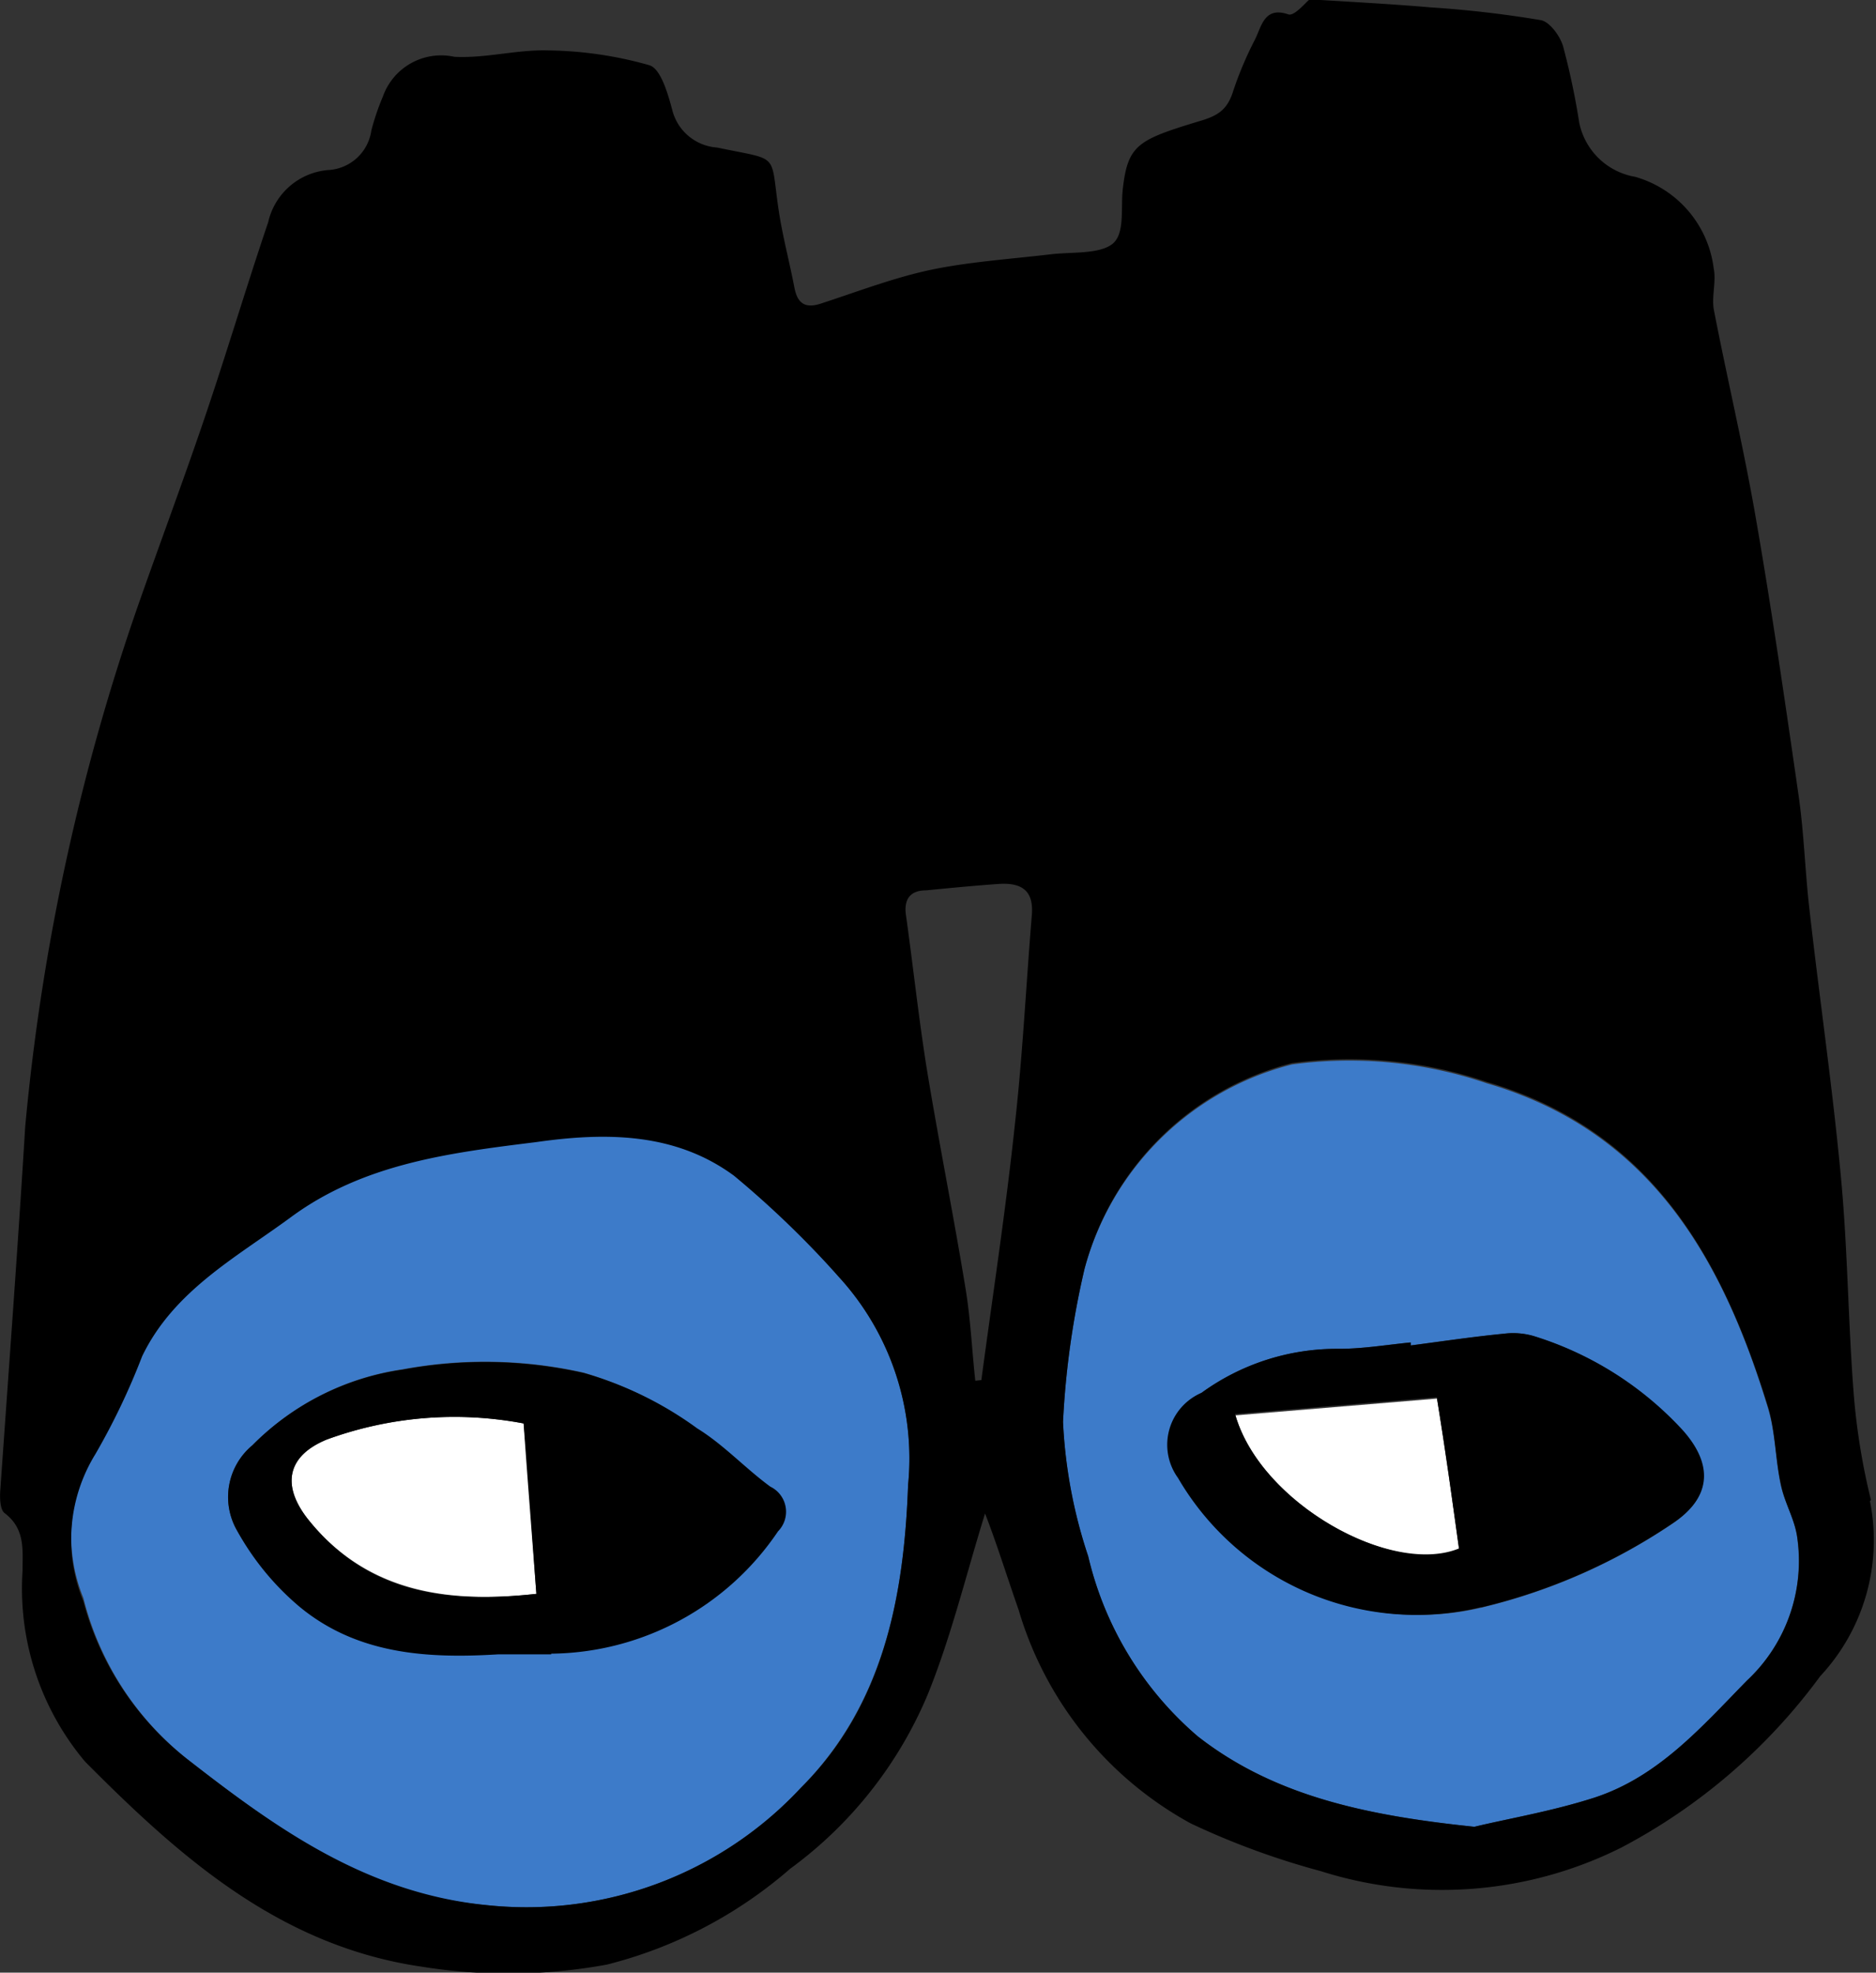 <svg xmlns="http://www.w3.org/2000/svg" viewBox="0 0 55.82 58.69"><rect x="0" y="0" width="55.82" height="58.69" fill="#333333" stroke="none"/><defs><style>.cls-1{fill:#fff;}.cls-2{fill:#3d7bc9;}</style></defs><title>surveilance-icon</title><g id="Layer_2" data-name="Layer 2"><g id="Layer_1-2" data-name="Layer 1"><path class="cls-1" d="M16.21,47.67c-2.55.28-5,0-6.78-2.2-.81-1-.65-1.9.54-2.39a11.06,11.06,0,0,1,5.86-.48C16,44.31,16.08,46,16.21,47.67Z" transform="translate(-0.25 -0.25)"/><path class="cls-1" d="M43.67,46.36c-2,.78-5.91-1.38-6.66-4l6-.5C43.26,43.4,43.46,44.87,43.67,46.36Z" transform="translate(-0.25 -0.25)"/><path class="cls-2" d="M44.49,32.48c4.85,1.42,7,5.19,8.35,9.61.24.75.23,1.58.4,2.36.12.54.42,1,.49,1.59a4.87,4.87,0,0,1-1.5,4.21c-1.36,1.39-2.64,2.87-4.56,3.49-1.25.4-2.56.62-3.55.86-3.17-.33-5.94-.9-8.23-2.69a10.08,10.08,0,0,1-3.26-5.34,14.78,14.78,0,0,1-.75-4A25.31,25.31,0,0,1,32.52,38a8.59,8.59,0,0,1,6.17-6.08A12.7,12.7,0,0,1,44.49,32.48Zm5.8,10.31A10.07,10.07,0,0,0,45.87,40a2.17,2.17,0,0,0-.88-.07c-.93.09-1.86.23-2.78.35,0,0,0-.06,0-.09-.71.07-1.42.19-2.14.19A6.85,6.85,0,0,0,36,41.69a1.68,1.68,0,0,0-.63,2.53,8.2,8.2,0,0,0,9,3.85A17.31,17.31,0,0,0,50,45.59C51.2,44.78,51.19,43.83,50.29,42.79Z" transform="translate(-0.25 -0.25)"/><path class="cls-2" d="M25.2,38.23a8,8,0,0,1,2.07,6.2c-.12,3.32-.73,6.52-3.18,9a11.16,11.16,0,0,1-9.37,3.5c-3.56-.31-6.24-2.27-8.92-4.36a8.86,8.86,0,0,1-3.07-4.78,4.84,4.84,0,0,1,.36-4.38A20.49,20.49,0,0,0,4.48,40.5c.94-2,2.8-2.94,4.43-4.14,2.16-1.59,4.71-1.91,7.29-2.23,2.1-.25,4.15-.23,5.89,1A28.87,28.87,0,0,1,25.2,38.23Zm-1.84,7.58a.83.83,0,0,0-.23-1.33c-.75-.55-1.39-1.25-2.17-1.73a10.65,10.65,0,0,0-3.34-1.66,13.38,13.38,0,0,0-5.39-.1,7.87,7.87,0,0,0-4.47,2.26,2,2,0,0,0-.46,2.53A8,8,0,0,0,9.17,48c1.71,1.38,3.79,1.54,5.9,1.41h1.58A8.24,8.24,0,0,0,23.36,45.81Z" transform="translate(-0.25 -0.25)"/><path d="M43,41.82l-6,.5c.75,2.66,4.65,4.82,6.66,4C43.46,44.87,43.26,43.4,43,41.82Zm1.3,6.25a8.2,8.2,0,0,1-9-3.85A1.68,1.68,0,0,1,36,41.69a6.85,6.85,0,0,1,4.09-1.31c.72,0,1.43-.12,2.14-.19,0,0,0,.06,0,.09.92-.12,1.85-.26,2.78-.35a2.17,2.17,0,0,1,.88.07,10.07,10.07,0,0,1,4.42,2.79c.9,1,.91,2-.32,2.8A17.31,17.31,0,0,1,44.33,48.07Z" transform="translate(-0.25 -0.25)"/><path d="M9.43,45.47c1.8,2.25,4.23,2.48,6.78,2.2-.13-1.72-.26-3.36-.38-5.07a11.06,11.06,0,0,0-5.86.48C8.78,43.57,8.62,44.45,9.43,45.47Zm7.22,4H15.07c-2.11.13-4.19,0-5.9-1.41A8,8,0,0,1,7.3,45.78a2,2,0,0,1,.46-2.53A7.87,7.87,0,0,1,12.23,41a13.38,13.38,0,0,1,5.39.1A10.65,10.65,0,0,1,21,42.75c.78.48,1.42,1.18,2.17,1.73a.83.83,0,0,1,.23,1.33A8.24,8.24,0,0,1,16.65,49.45Z" transform="translate(-0.25 -0.25)"/><path d="M29.45,41.31c.34-2.54.73-5.08,1-7.63.23-2.05.33-4.12.5-6.18.07-.75-.29-1-1-.95s-1.43.12-2.15.19c-.46,0-.67.26-.59.76.21,1.5.37,3,.61,4.51.36,2.2.8,4.38,1.16,6.58.15.91.19,1.83.29,2.74Zm-2.18,3.12a8,8,0,0,0-2.07-6.2,28.87,28.87,0,0,0-3.11-3c-1.74-1.28-3.79-1.3-5.89-1-2.58.32-5.13.64-7.29,2.23-1.63,1.2-3.49,2.19-4.43,4.14a20.49,20.49,0,0,1-1.39,2.91,4.84,4.84,0,0,0-.36,4.38A8.86,8.86,0,0,0,5.8,52.57c2.68,2.09,5.36,4,8.92,4.36a11.16,11.16,0,0,0,9.37-3.5C26.54,51,27.15,47.75,27.27,44.43Zm8.62,7.48c2.29,1.79,5.06,2.36,8.23,2.69,1-.24,2.3-.46,3.55-.86,1.92-.62,3.2-2.1,4.56-3.49A4.87,4.87,0,0,0,53.73,46c-.07-.54-.37-1-.49-1.59-.17-.78-.16-1.61-.4-2.36-1.37-4.42-3.5-8.19-8.35-9.61a12.7,12.7,0,0,0-5.8-.56A8.59,8.59,0,0,0,32.52,38a25.31,25.31,0,0,0-.64,4.55,14.78,14.78,0,0,0,.75,4A10.08,10.08,0,0,0,35.89,51.91Zm20-7a5.93,5.93,0,0,1-1.48,5.21,17.36,17.36,0,0,1-5.92,5.1,11.92,11.92,0,0,1-8.94.7,23,23,0,0,1-3.87-1.42,10.68,10.68,0,0,1-5.12-6.35c-.35-1-.66-2-1-2.87-.56,1.8-1,3.64-1.7,5.37a12.33,12.33,0,0,1-4.1,5.2,13.23,13.23,0,0,1-5.45,2.85,16.3,16.3,0,0,1-5.53.06c-4.21-.62-7.18-3.26-10-6.1A8,8,0,0,1,.92,47c0-.62.09-1.26-.53-1.73-.14-.1-.15-.46-.13-.7C.51,41,.78,37.38,1,33.77A65.35,65.35,0,0,1,4.38,18.2C5,16.44,5.64,14.72,6.23,13c.69-2,1.31-4.1,2-6.14A2,2,0,0,1,10,5.31a1.37,1.37,0,0,0,1.3-1.18,7.18,7.18,0,0,1,.34-1,1.84,1.84,0,0,1,2.13-1.19c.93.05,1.87-.22,2.8-.19a11.51,11.51,0,0,1,3,.44c.34.1.55.84.68,1.32a1.48,1.48,0,0,0,1.34,1.13c1.94.41,1.55.1,1.85,2,.12.73.31,1.45.45,2.18.09.45.31.61.76.47,1.08-.35,2.14-.76,3.24-1s2.39-.33,3.59-.47c.63-.08,1.42,0,1.84-.29s.27-1.09.34-1.67c.15-1.3.45-1.45,2.26-2,.52-.15.82-.31,1-.83a10.62,10.62,0,0,1,.67-1.6c.2-.4.28-1,1-.75.18.05.51-.36.63-.45,1.28.08,2.45.14,3.6.24a32.59,32.59,0,0,1,3.28.38c.26.05.57.47.66.78a21.79,21.79,0,0,1,.48,2.27A2.05,2.05,0,0,0,48.9,5.51a3.25,3.25,0,0,1,2.34,2.72c.08.39-.06.82,0,1.21.4,2.07.89,4.12,1.25,6.2.48,2.76.88,5.53,1.28,8.3.16,1.12.19,2.25.32,3.37.3,2.66.69,5.31.94,8,.2,2.14.21,4.3.38,6.45A19.74,19.74,0,0,0,55.92,44.88Z" transform="translate(-0.25 -0.25)"/></g></g></svg>